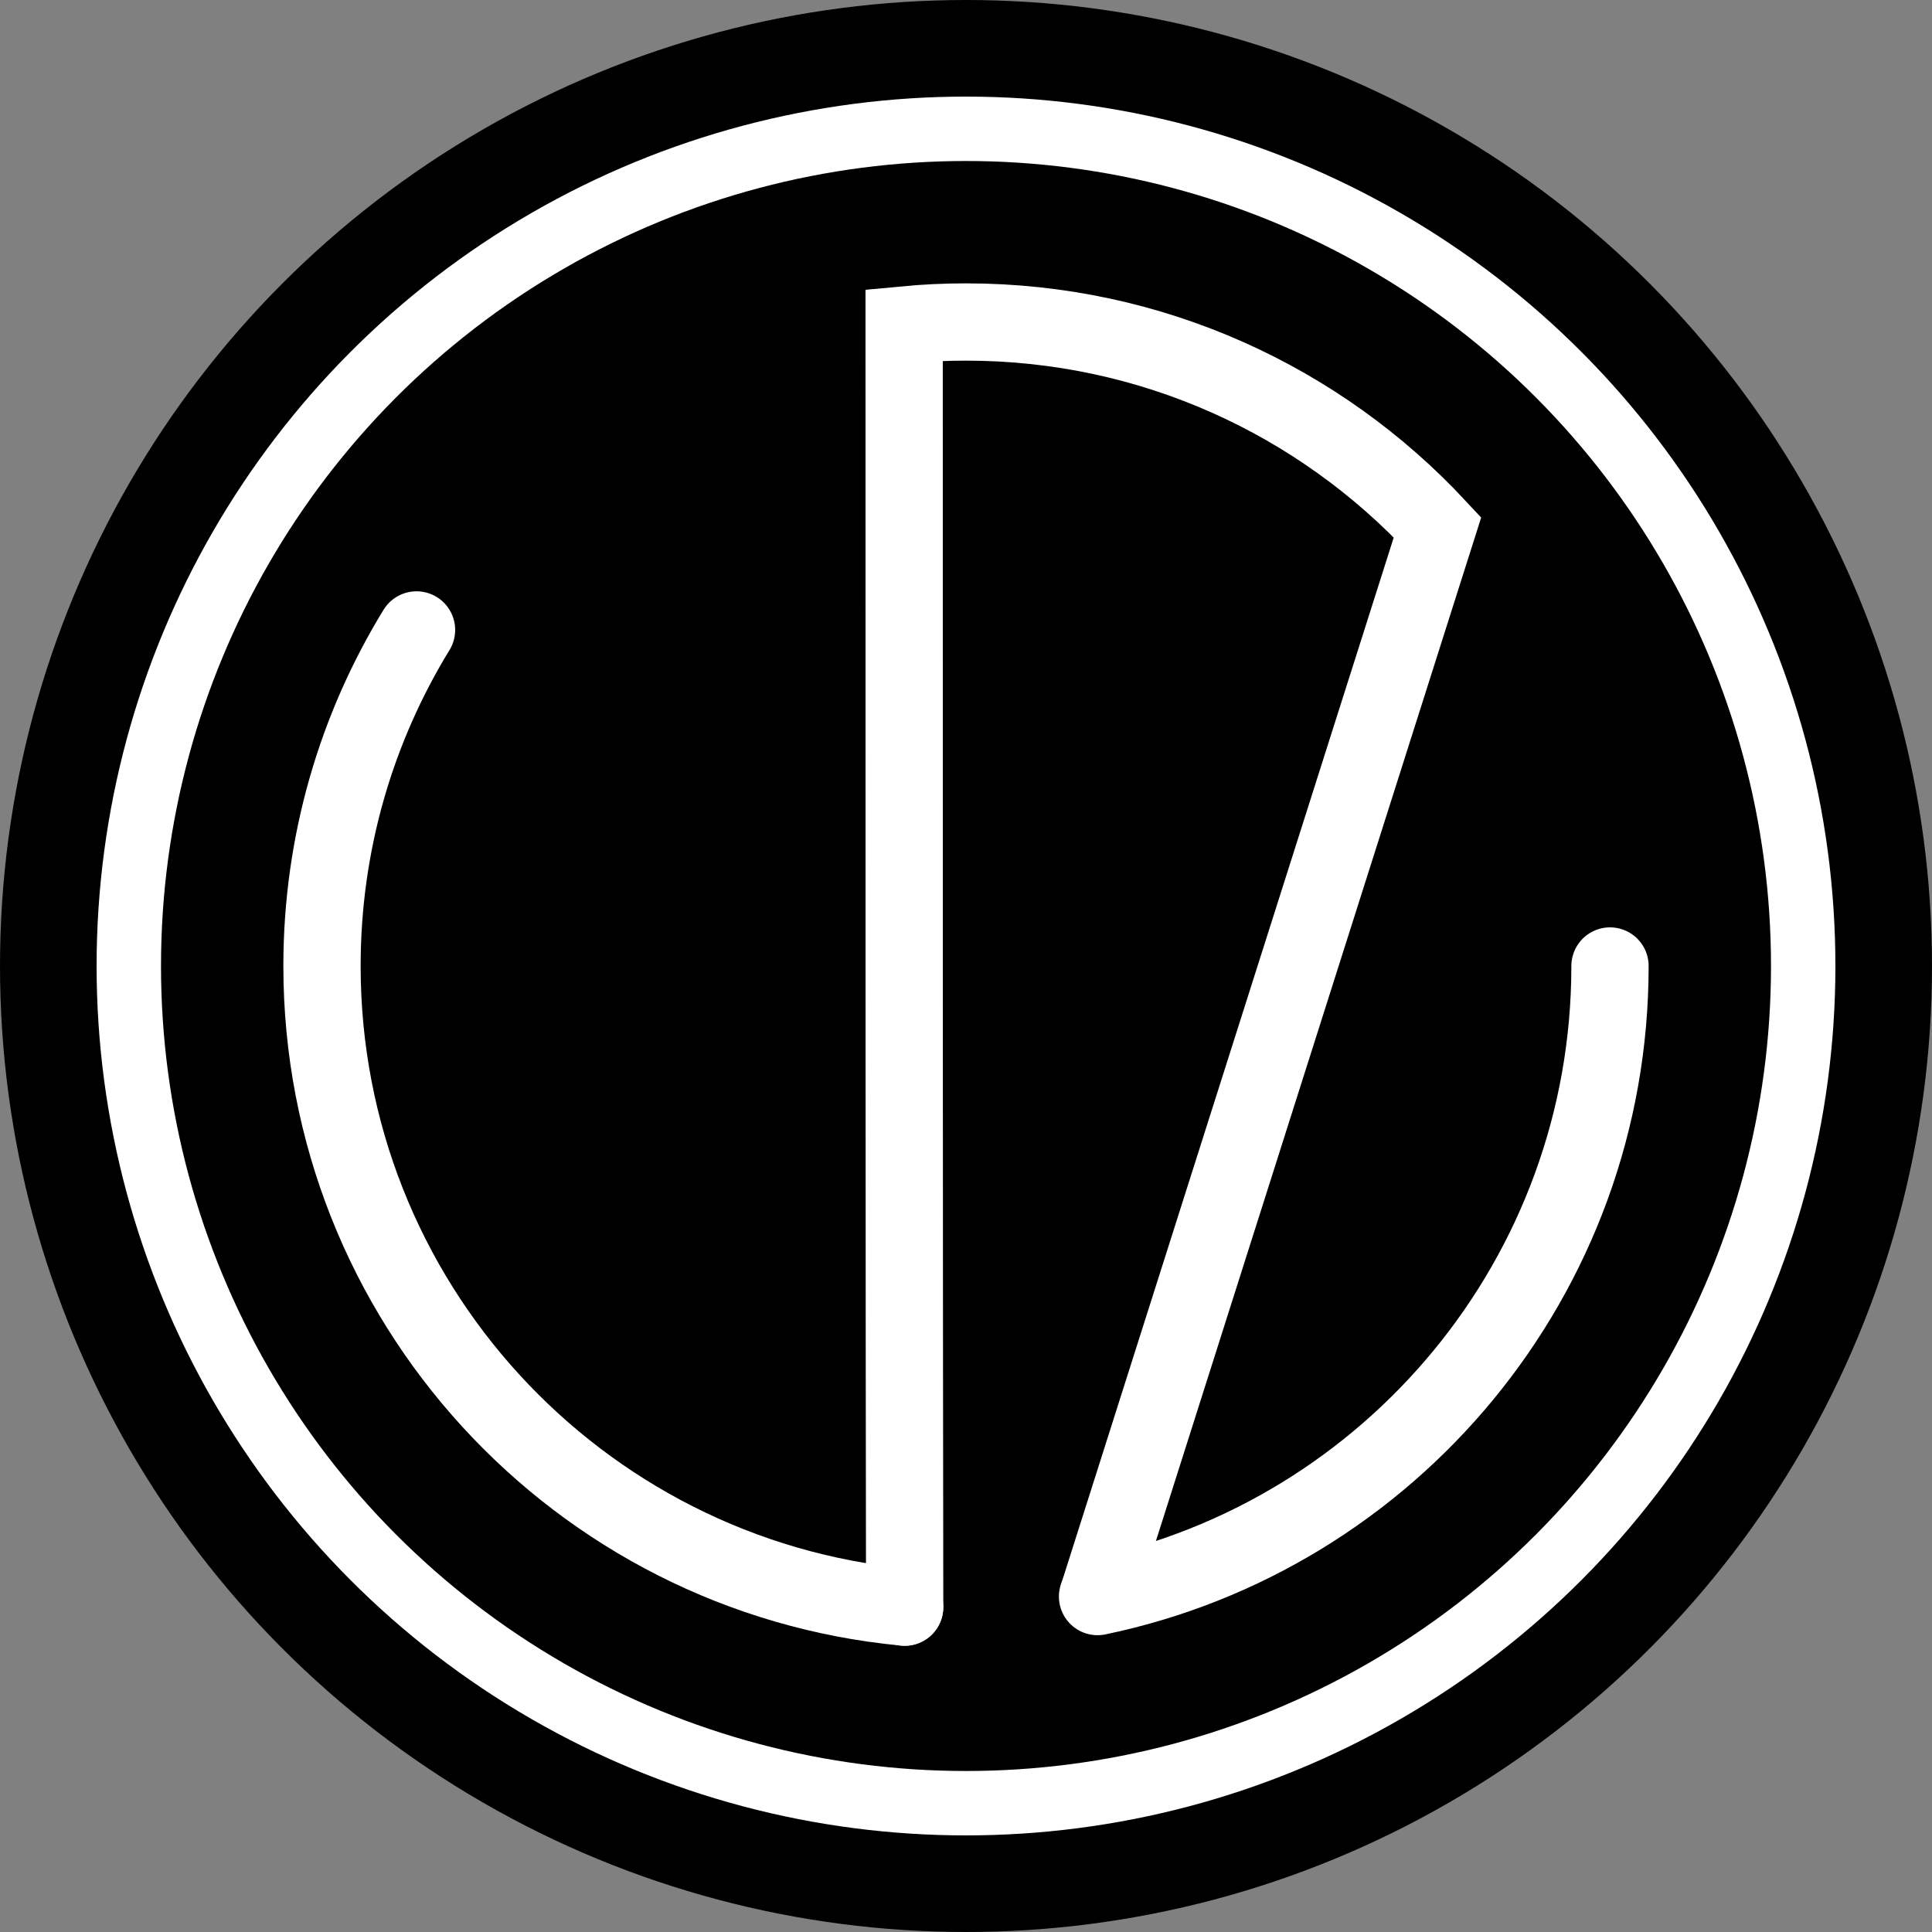 <?xml version="1.0" encoding="UTF-8"?>
<svg width="120px" height="120px" viewBox="0 0 120 120" version="1.1" xmlns="http://www.w3.org/2000/svg" xmlns:xlink="http://www.w3.org/1999/xlink">
    <rect x="0" y="0" width="120" height="120" fill="#808080" stroke="none"/>
    <!-- Generator: Sketch 51.1 (57501) - http://www.bohemiancoding.com/sketch -->
    <title>Jim Zenn</title>
    <desc>black logo</desc>
    <defs></defs>
    <g id="Page-2" stroke="none" stroke-width="1" fill="none" fill-rule="evenodd">
        <g id="Artboard" transform="translate(-184, -71)">
            <g id="black" transform="translate(184, 71)">
                <circle id="Oval" fill="#000000" cx="60" cy="60" r="60"></circle>
                <g id="JZ" transform="translate(8, 8)" stroke="#FFFFFF" stroke-linecap="round">
                    <path d="M60.171,91.165 C78.344,87.393 92,71.291 92,52" id="Oval" stroke-width="4.8"></path>
                    <path d="M17.871,31.127 C14.147,37.204 12,44.351 12,52 C12,72.806 27.886,89.902 48.19,91.821" id="Oval" stroke-width="4.8"></path>
                    <path d="M60.232,91.006 C74.268,46.838 81.286,24.754 81.286,24.754 C73.983,16.908 63.565,12 52,12 C50.704,12 49.422,12.062 48.158,12.182 C48.158,44.103 48.158,72.001 48.19,91.821" id="Oval" stroke-width="4.8"></path>
                    <circle id="Oval" stroke-width="4" cx="52" cy="52" r="52"></circle>
                </g>
            </g>
        </g>
    </g>
</svg>